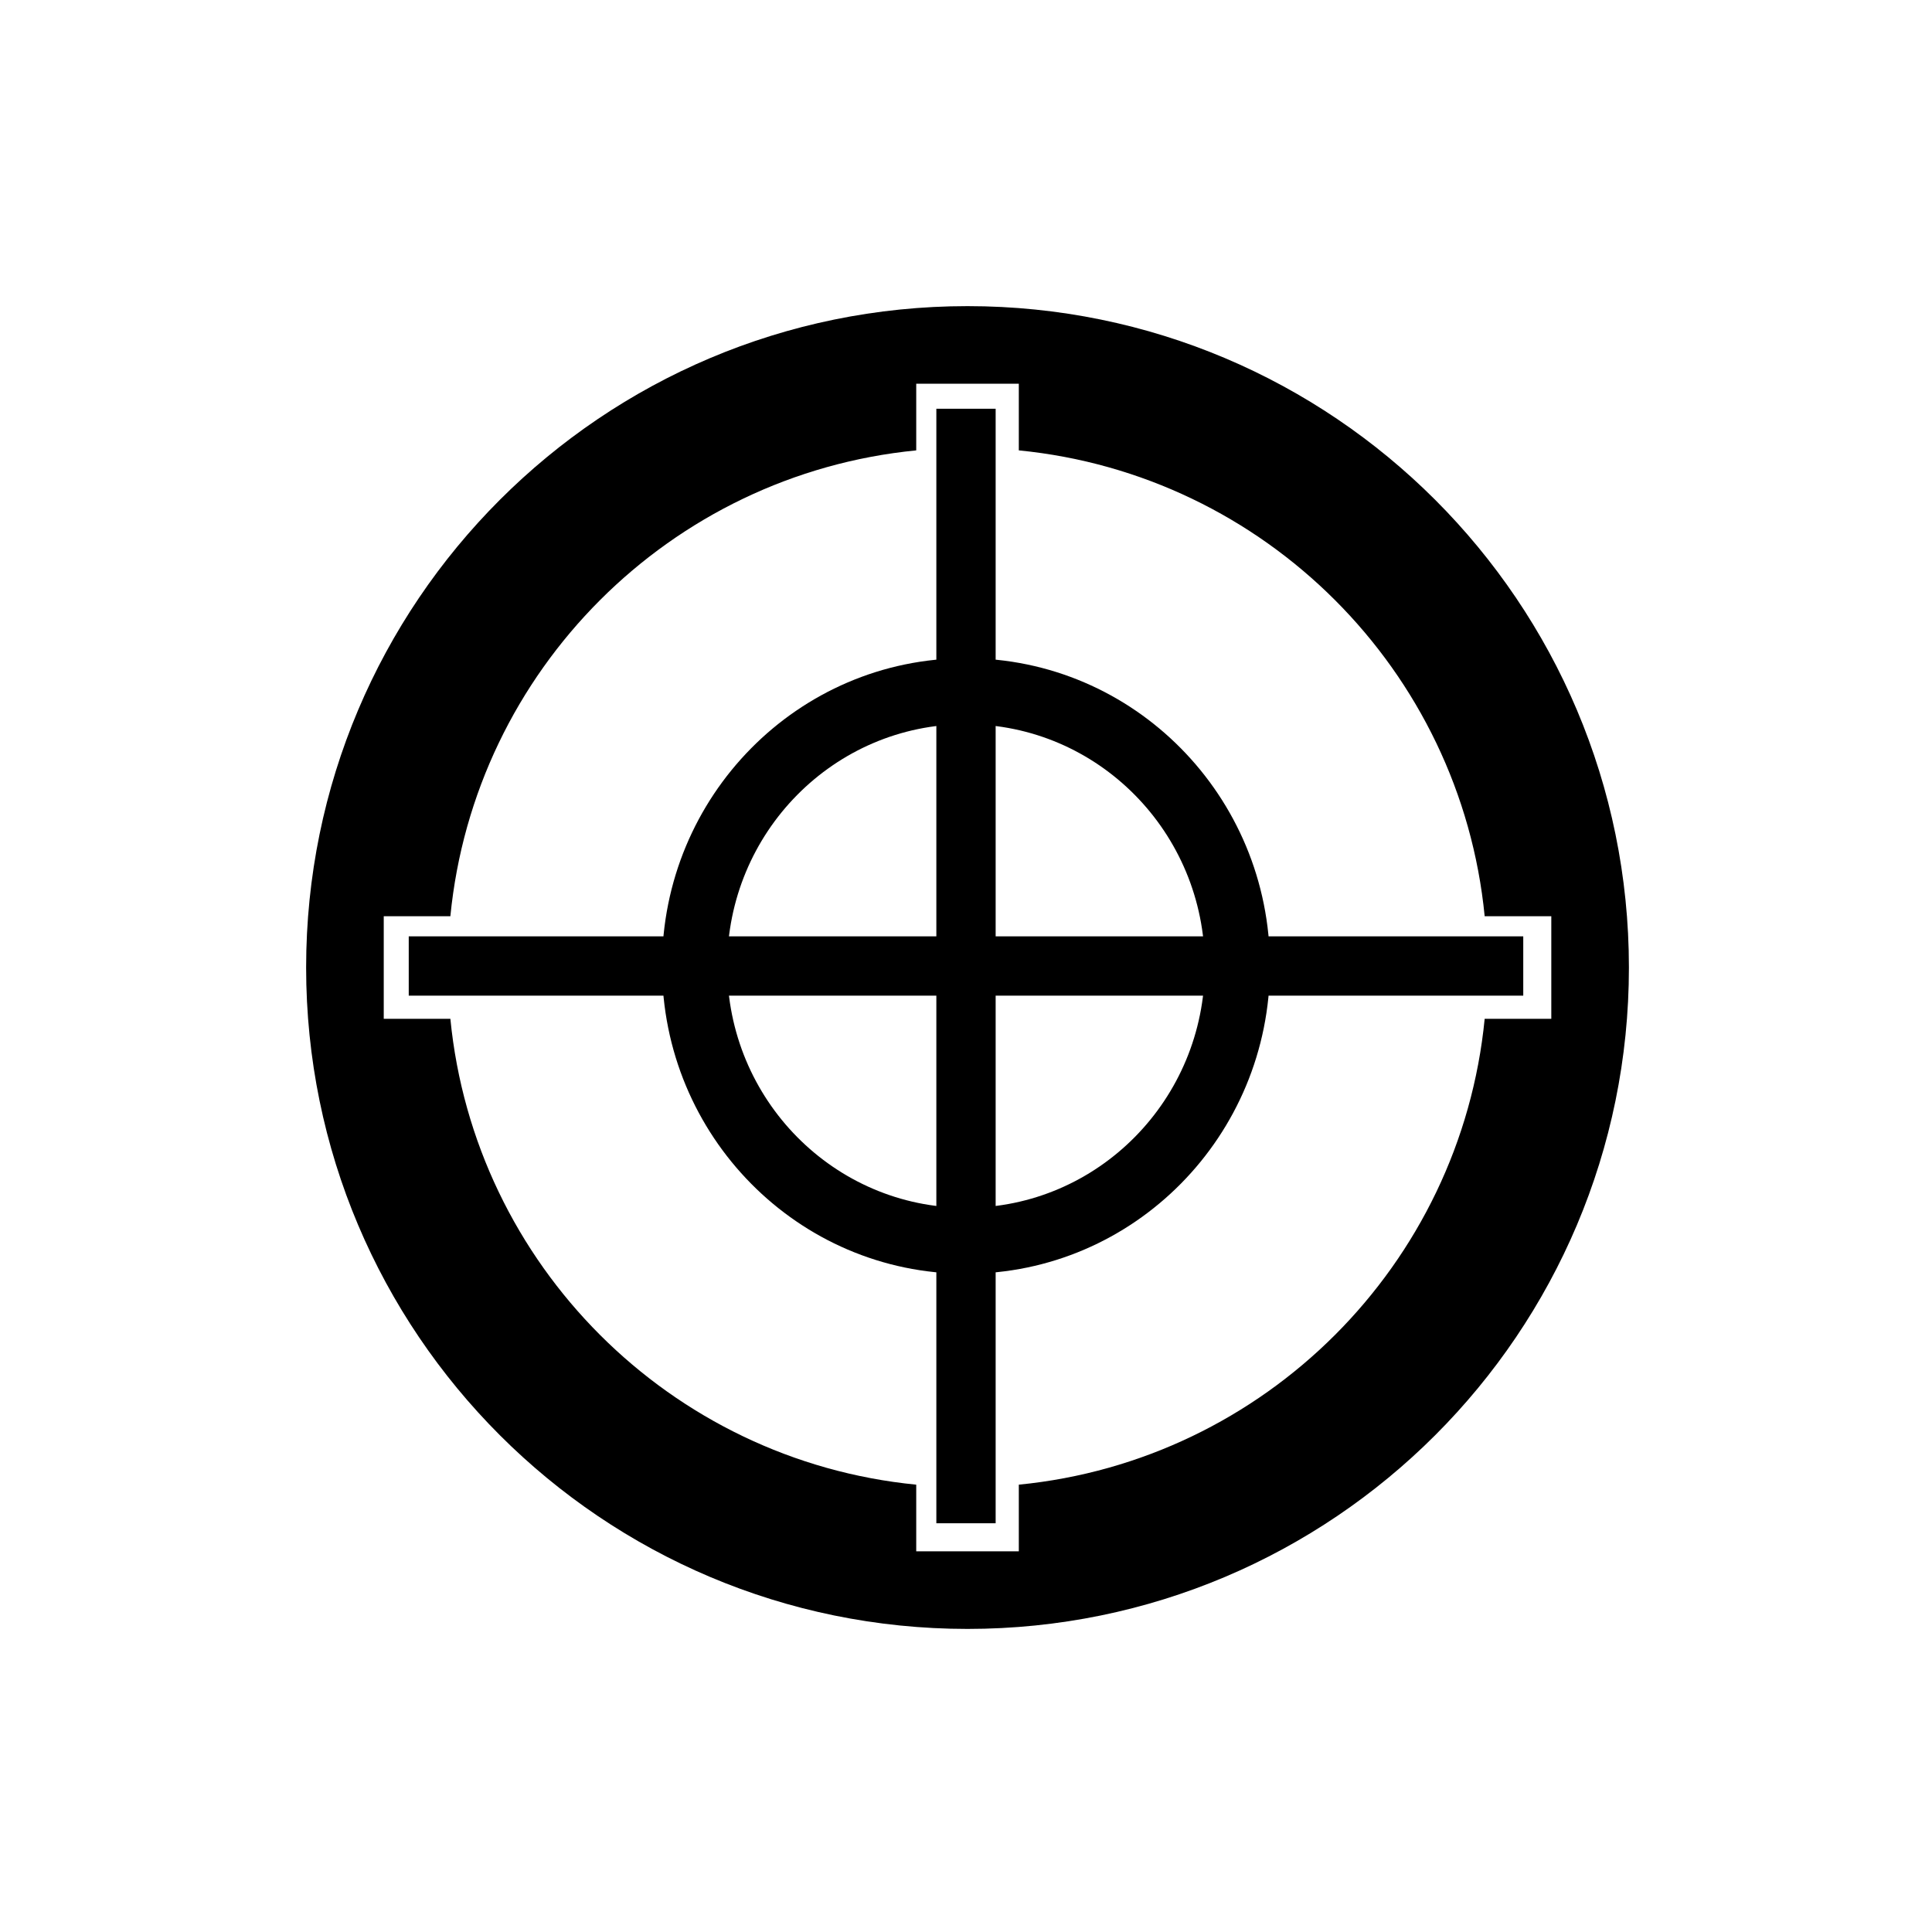<?xml version="1.0" encoding="UTF-8" standalone="no"?>
<!-- Created with Inkscape (http://www.inkscape.org/) -->

<svg
   xmlns:dc="http://purl.org/dc/elements/1.1/"
   xmlns:cc="http://creativecommons.org/ns#"
   xmlns:rdf="http://www.w3.org/1999/02/22-rdf-syntax-ns#"
   xmlns:svg="http://www.w3.org/2000/svg"
   xmlns="http://www.w3.org/2000/svg"
   xmlns:sodipodi="http://sodipodi.sourceforge.net/DTD/sodipodi-0.dtd"
   xmlns:inkscape="http://www.inkscape.org/namespaces/inkscape"
   width="1024"
   height="1024"
   viewBox="0 0 270.933 270.933"
   version="1.1"
   id="svg8"
   inkscape:export-filename="C:\Users\kemon\Desktop\legacy\icons\reload.png"
   inkscape:export-xdpi="96"
   inkscape:export-ydpi="96"
   inkscape:version="0.92.4 (5da689c313, 2019-01-14)"
   sodipodi:docname="shoot.svg">
  <defs
     id="defs2" />
  <sodipodi:namedview
     id="base"
     pagecolor="#ffffff"
     bordercolor="#666666"
     borderopacity="1.0"
     inkscape:pageopacity="0.0"
     inkscape:pageshadow="2"
     inkscape:zoom="0.12374369"
     inkscape:cx="850.80946"
     inkscape:cy="431.11076"
     inkscape:document-units="mm"
     inkscape:current-layer="layer1"
     showgrid="false"
     units="px"
     showguides="true"
     inkscape:guide-bbox="true"
     inkscape:window-width="1920"
     inkscape:window-height="1177"
     inkscape:window-x="2552"
     inkscape:window-y="122"
     inkscape:window-maximized="1" />
  <g
     inkscape:label="Layer 1"
     inkscape:groupmode="layer"
     id="layer1"
     transform="translate(0,-26.067)">
    <path
       style="opacity:1;vector-effect:none;fill:#000000;fill-opacity:1;stroke:none;stroke-width:10.116;stroke-linecap:butt;stroke-linejoin:miter;stroke-miterlimit:4;stroke-dasharray:none;stroke-dashoffset:0;stroke-opacity:1"
       d="M 512 162 C 318.7 162 162 318.7 162 512 C 162 705.3 318.7 862 512 862 C 705.3 862 862 705.3 862 512 C 862 318.7 705.3 162 512 162 z M 484.857 203.072 L 539.143 203.072 L 539.143 238.334 C 669.349 251.092 772.912 354.652 785.67 484.857 L 820.928 484.857 L 820.928 539.143 L 785.67 539.143 C 772.912 669.348 669.349 772.908 539.143 785.666 L 539.143 820.928 L 484.857 820.928 L 484.857 785.666 C 354.651 772.908 251.088 669.348 238.33 539.143 L 203.072 539.143 L 203.072 484.857 L 238.33 484.857 C 251.088 354.652 354.651 251.092 484.857 238.334 L 484.857 203.072 z "
       transform="matrix(0.265,0,0,0.265,0,26.067)"
       id="path31-0" />
    <rect
       style="opacity:1;vector-effect:none;fill:#000000;fill-opacity:1;stroke:none;stroke-width:2.646;stroke-linecap:butt;stroke-linejoin:miter;stroke-miterlimit:4;stroke-dasharray:none;stroke-dashoffset:0;stroke-opacity:1"
       id="rect918"
       width="8.315"
       height="156.293"
       x="131.309"
       y="83.387" />
    <rect
       style="opacity:1;vector-effect:none;fill:#000000;fill-opacity:1;stroke:none;stroke-width:2.646;stroke-linecap:butt;stroke-linejoin:miter;stroke-miterlimit:4;stroke-dasharray:none;stroke-dashoffset:0;stroke-opacity:1"
       id="rect918-63"
       width="8.315"
       height="156.293"
       x="157.376"
       y="-213.613"
       transform="rotate(90)" />
    <path
       style="opacity:1;vector-effect:none;fill:#000000;fill-opacity:1;stroke:none;stroke-width:1.24;stroke-linecap:butt;stroke-linejoin:miter;stroke-miterlimit:4;stroke-dasharray:none;stroke-dashoffset:0;stroke-opacity:1"
       d="m 135.467,118.374 c -23.541,0 -42.625,19.323 -42.625,43.159 0,23.836 19.084,43.159 42.625,43.159 23.541,0 42.625,-19.323 42.625,-43.159 0,-23.836 -19.084,-43.159 -42.625,-43.159 z m 0,9.248 c 18.497,0 33.491,15.182 33.491,33.911 0,18.728 -14.994,33.911 -33.491,33.911 -18.496,0 -33.491,-15.182 -33.491,-33.911 0,-18.728 14.994,-33.911 33.491,-33.911 z"
       id="path31-0-3-4"
       inkscape:connector-curvature="0" />
  </g>
</svg>
